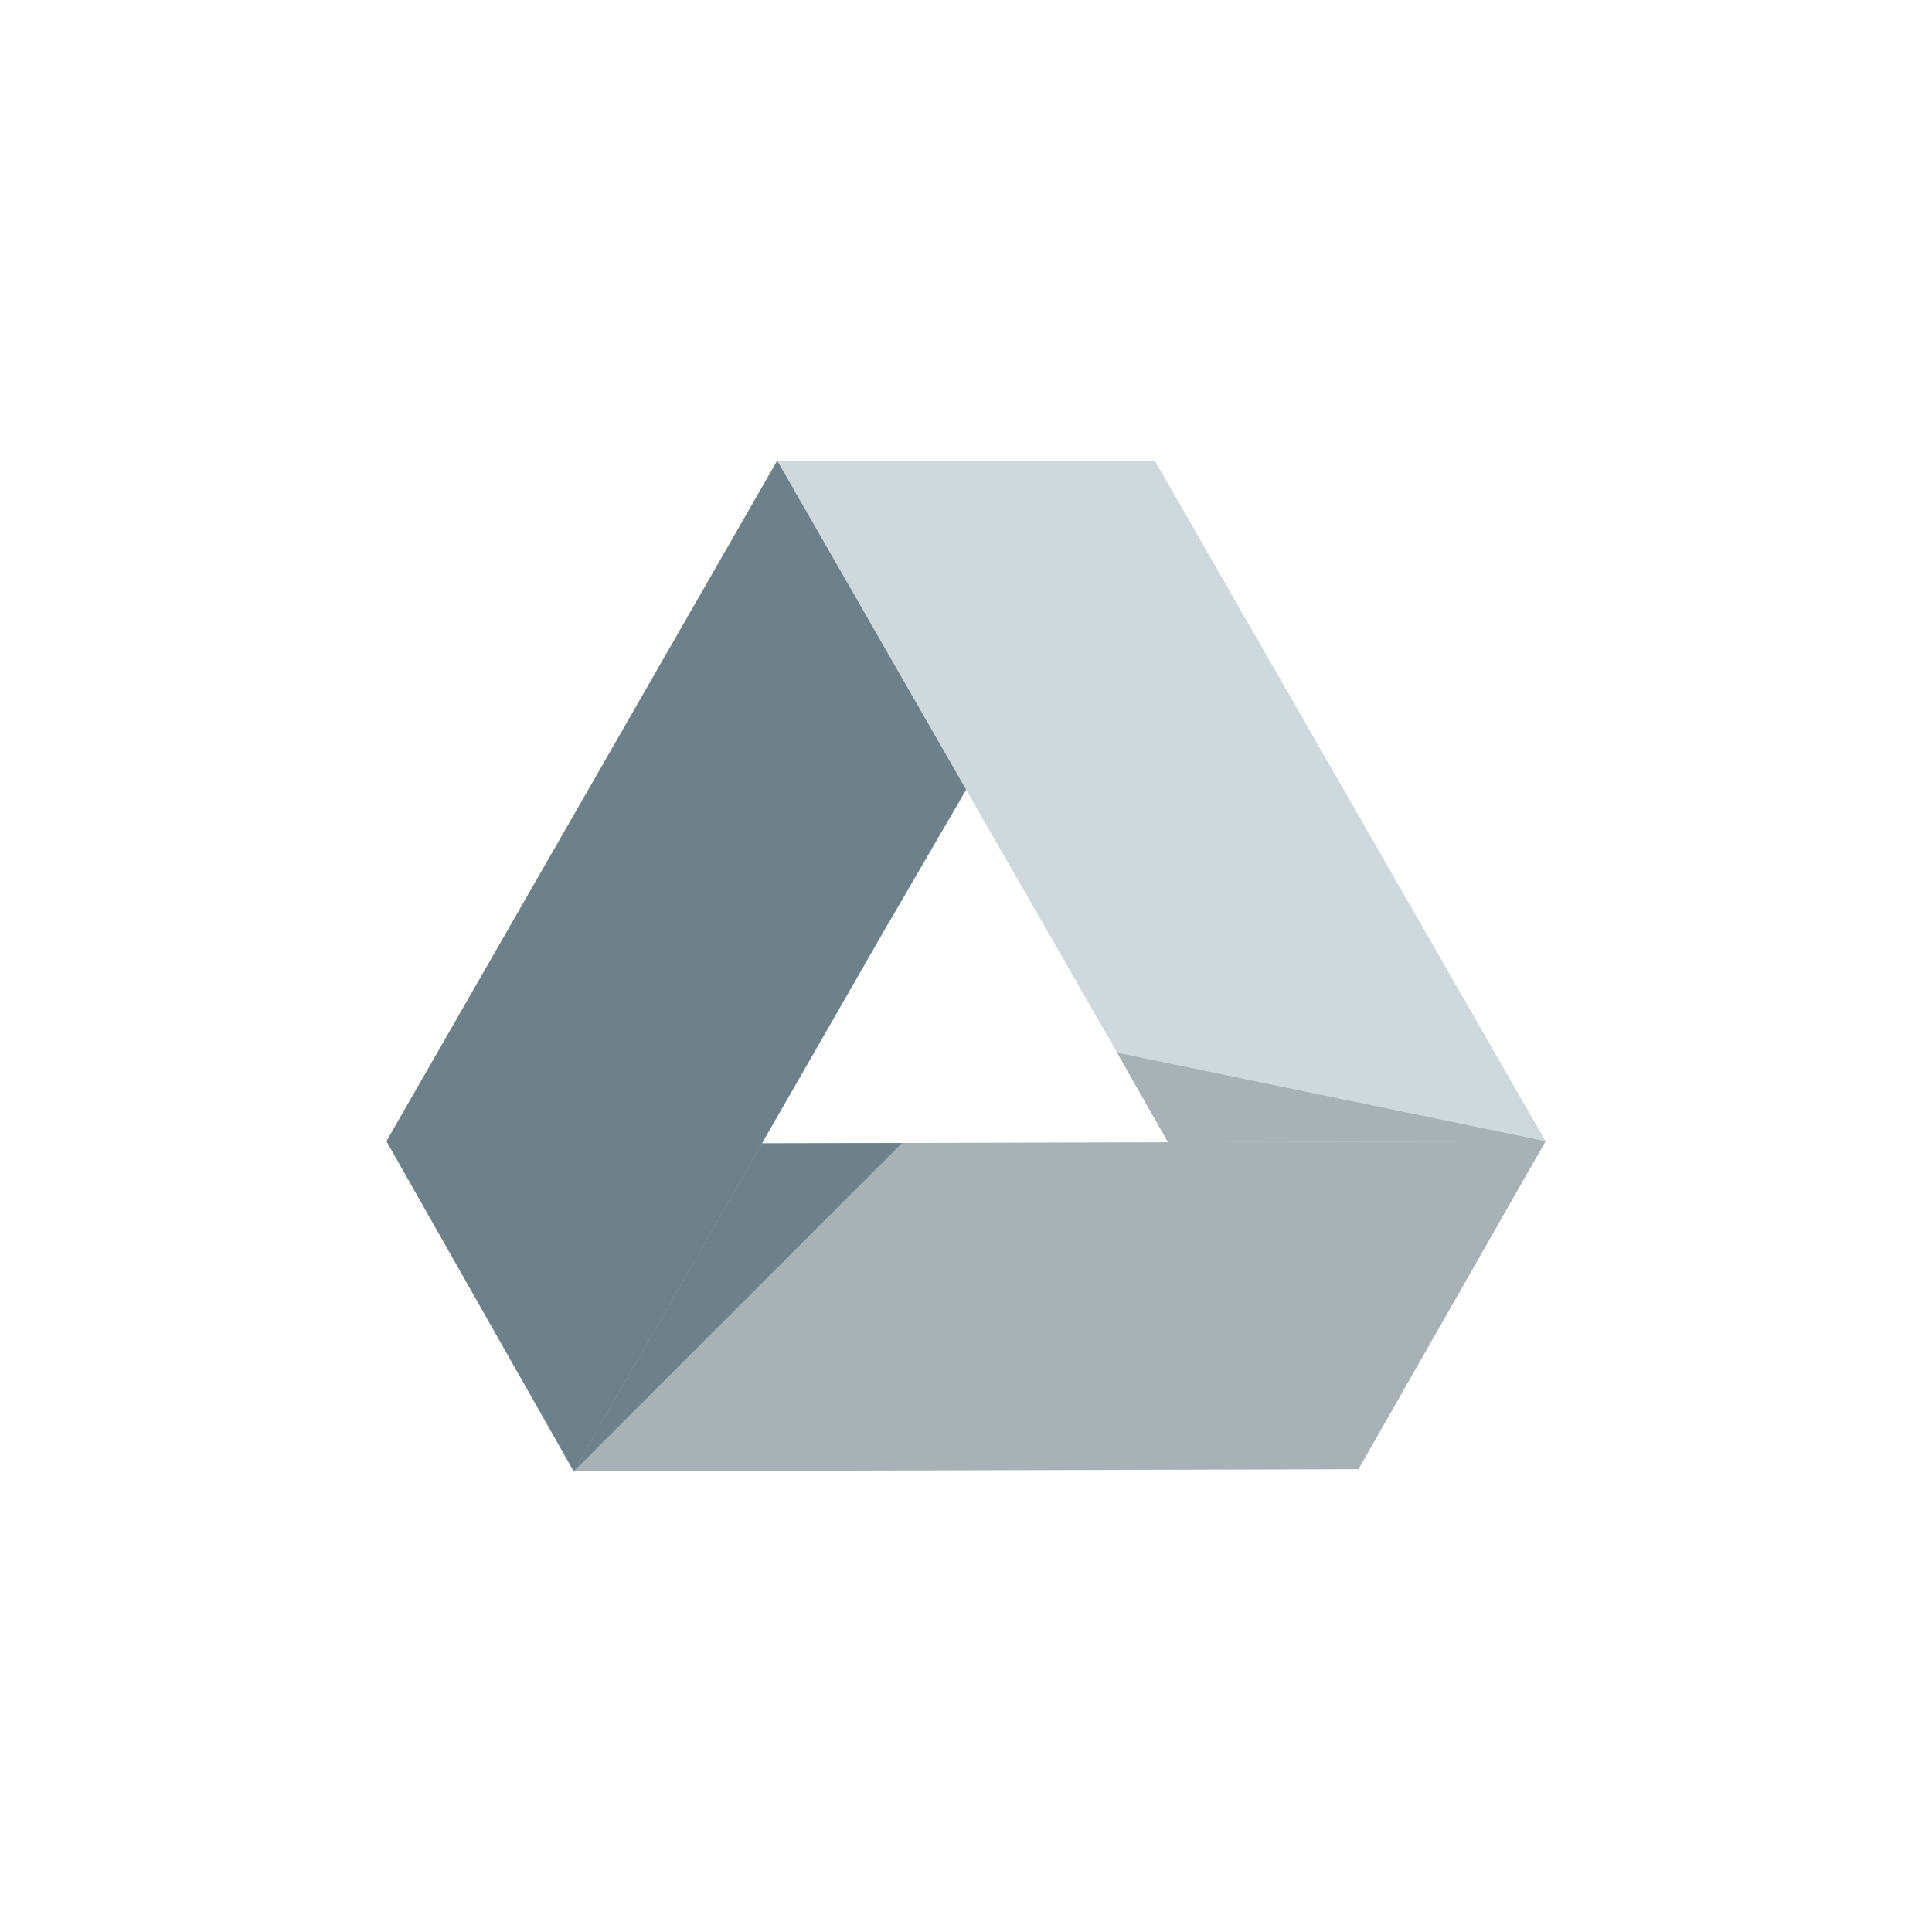 <svg width="100" height="100" viewBox="0 0 100 100" fill="none" xmlns="http://www.w3.org/2000/svg">
<g clip-path="url(#clip0)">
<path d="M39.44 59.181L38.939 69.133L29.693 76.157L20 59.07L40.227 23.843L49.697 30.343L50.009 40.88L49.92 40.931L39.44 59.181Z" fill="#6E818B"/>
<path d="M40.227 23.843L45.983 47.788L50.009 40.88L49.697 27.009L40.227 23.843Z" fill="#6E818B"/>
<path d="M59.772 23.843L80 59.07L69.092 64.587L60.454 59.123V59.07L50.009 40.88L40.227 23.843H59.772Z" fill="#CFD8DC"/>
<path d="M80 59.07L70.313 76.047L29.693 76.157L39.44 59.181L60.454 59.123L80 59.07Z" fill="#A7B1B6"/>
<path d="M29.693 76.157L46.689 59.161L39.44 59.181L29.693 76.157Z" fill="#6E818B"/>
<path d="M80 59.07L57.823 54.489L60.454 59.123L80 59.07Z" fill="#A7B1B6"/>
</g>
<defs>
<clipPath id="clip0">
<rect width="60" height="60" fill="white" transform="translate(20 20)"/>
</clipPath>
</defs>
</svg>
